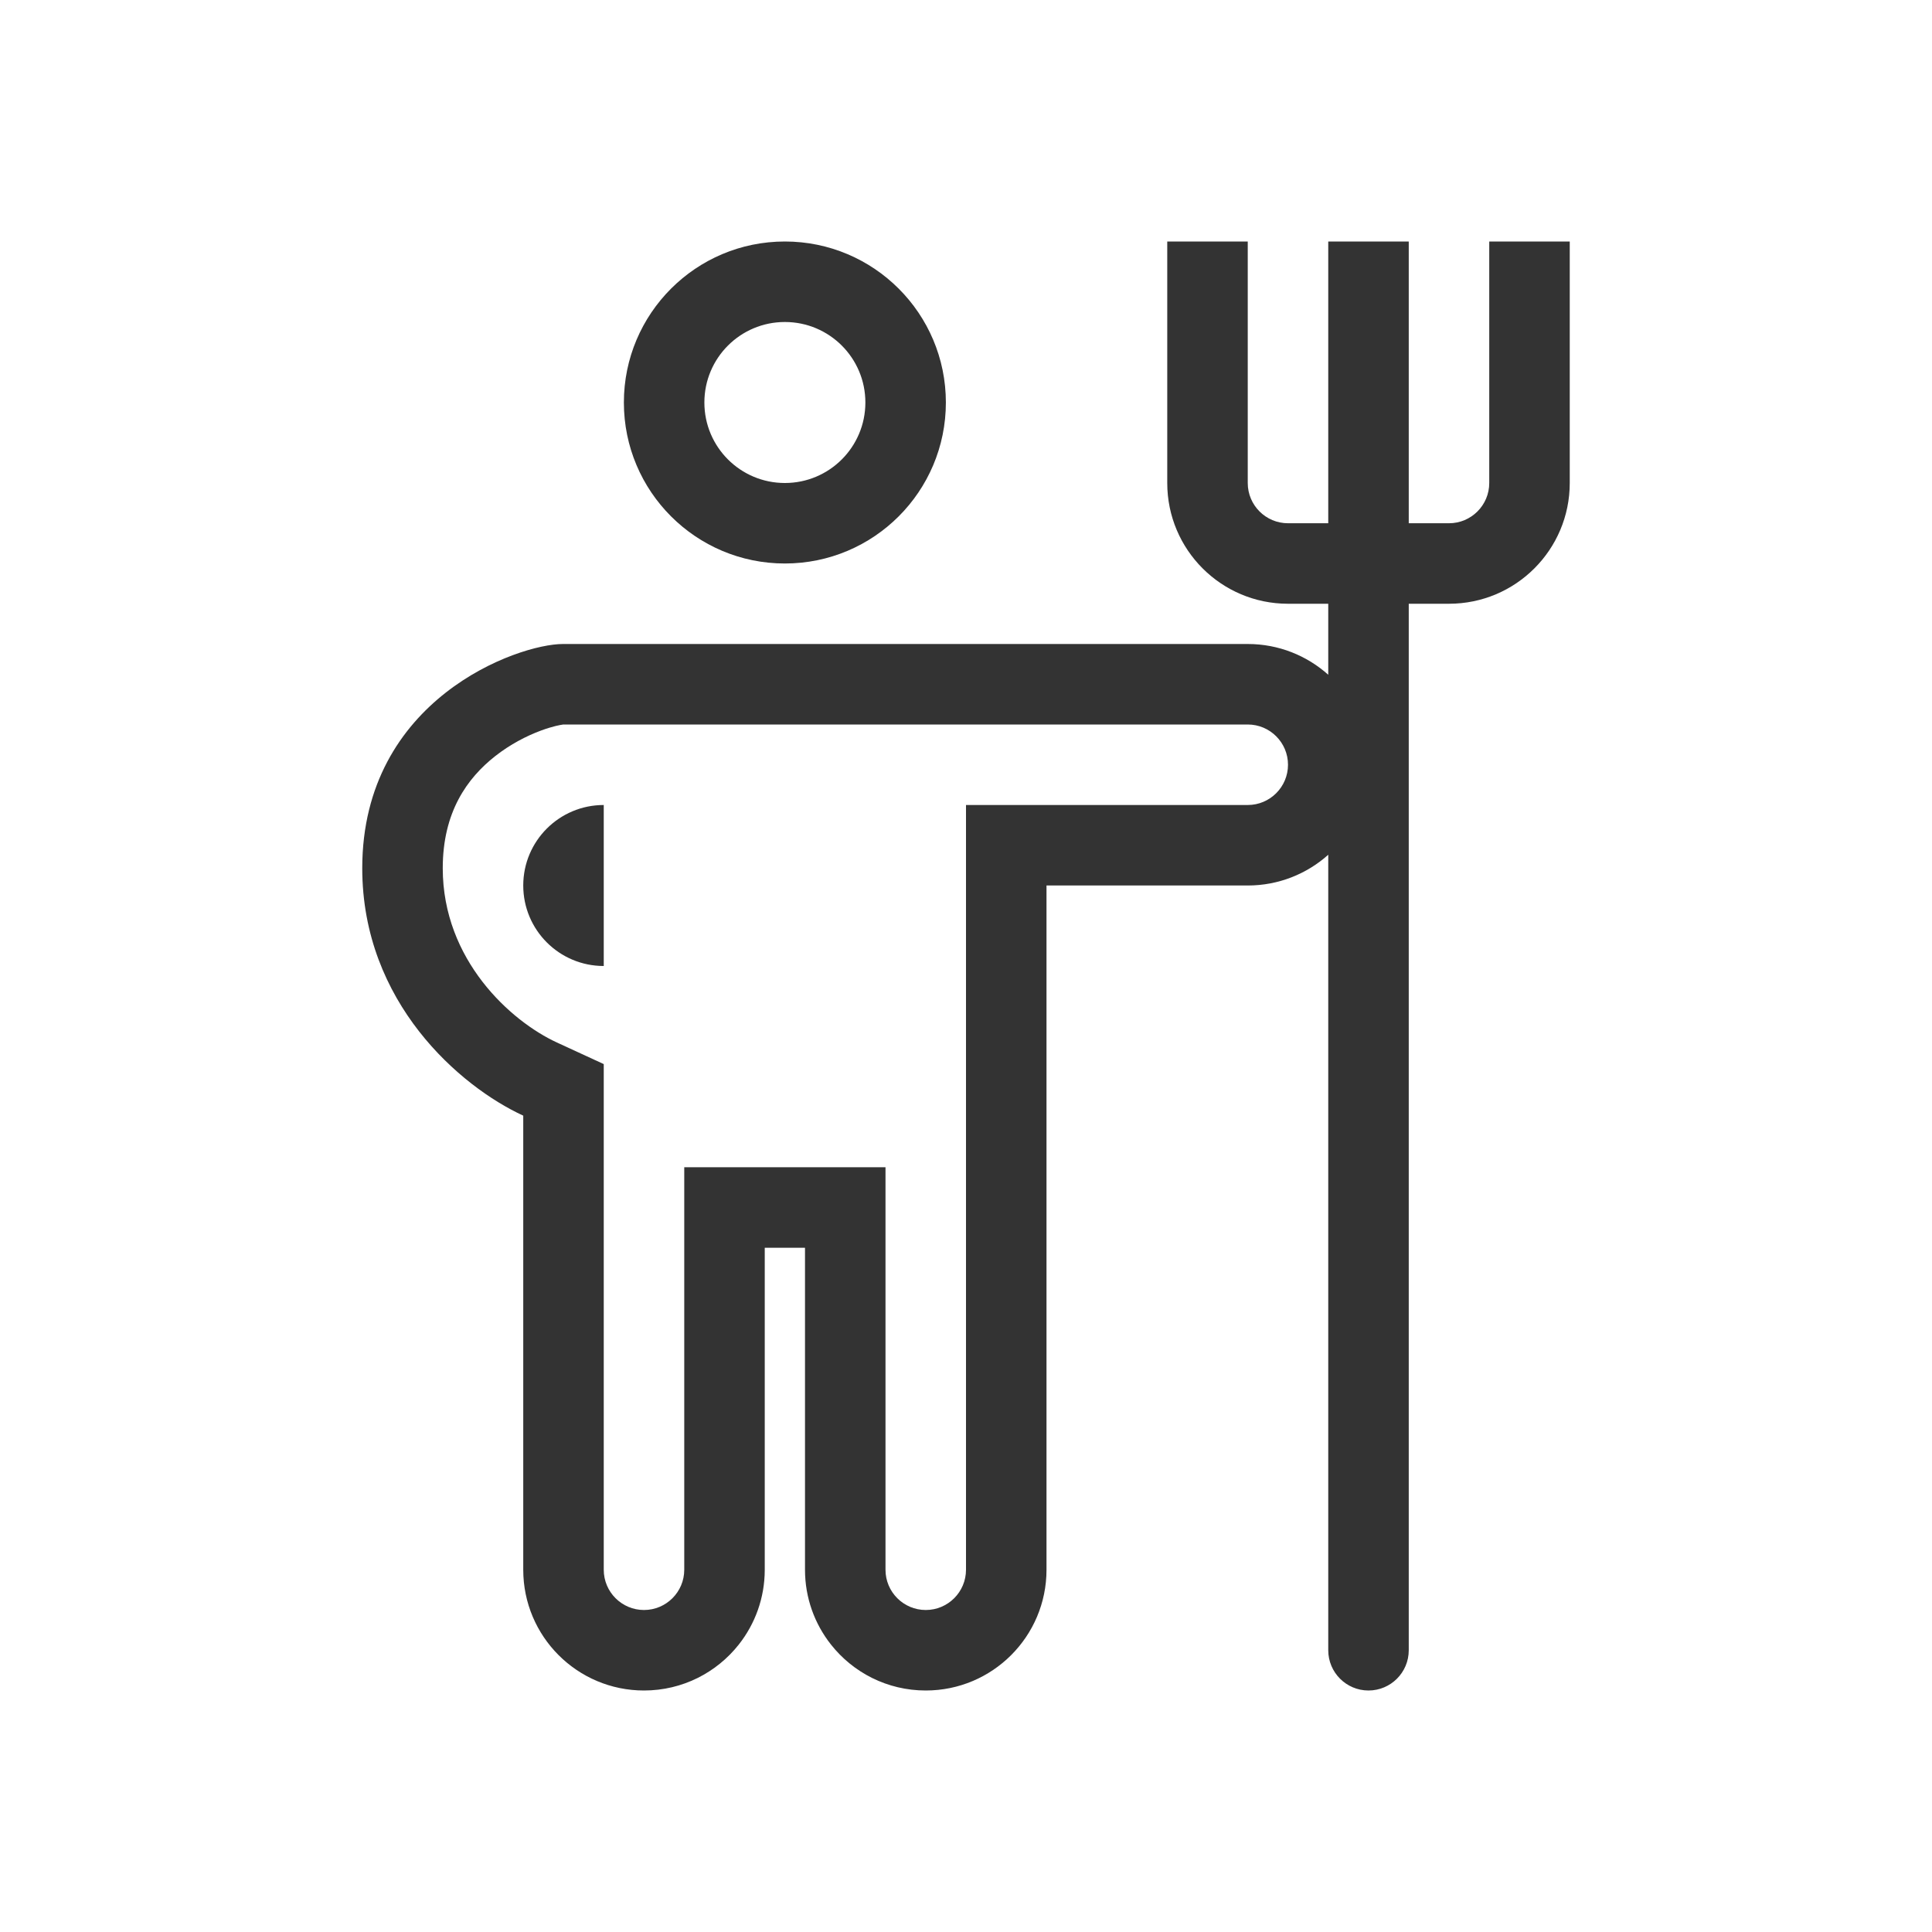 <svg width="48" height="48" viewBox="0 0 48 48" fill="none" xmlns="http://www.w3.org/2000/svg">
<path fill-rule="evenodd" clip-rule="evenodd" d="M19.5 14C17.291 14 15.5 12.209 15.5 10C15.5 7.791 17.291 6 19.5 6C21.709 6 23.5 7.791 23.5 10C23.5 12.209 21.709 14 19.5 14ZM19.5 12C18.395 12 17.5 11.105 17.5 10C17.5 8.895 18.395 8 19.5 8C20.605 8 21.5 8.895 21.5 10C21.5 11.105 20.605 12 19.5 12Z" fill="#333333"/>
<path d="M13 22C13 20.895 13.895 20 15 20V24C13.895 24 13 23.105 13 22Z" fill="#333333"/>
<path fill-rule="evenodd" clip-rule="evenodd" d="M33 21.236C32.469 21.711 31.768 22 31 22H26V39C26 40.657 24.657 42 23 42C22.044 42 21.193 41.553 20.644 40.857C20.241 40.346 20 39.701 20 39L20 31H19L19 39C19 39.701 18.759 40.346 18.356 40.857C17.807 41.553 16.956 42 16 42C14.343 42 13 40.657 13 39V27.718C11.437 26.998 9 24.91 9 21.571C9 17.364 12.871 16 13.985 16H31C31.768 16 32.469 16.289 33 16.764V15H32C30.343 15 29 13.657 29 12V6H31V12C31 12.552 31.448 13 32 13H33V6H35V13H36C36.552 13 37 12.552 37 12V6H39V12C39 13.657 37.657 15 36 15H35V41C35 41.552 34.552 42 34 42C33.448 42 33 41.552 33 41V21.236ZM13.837 25.901L15 26.437V39C15 39.552 15.448 40 16 40C16.552 40 17 39.552 17 39L17 29H22L22 39C22 39.552 22.448 40 23 40C23.552 40 24 39.552 24 39V20H31C31.552 20 32 19.552 32 19C32 18.448 31.552 18 31 18H13.985C13.993 18 13.991 18 13.977 18.003C13.928 18.01 13.738 18.04 13.434 18.153C13.082 18.284 12.679 18.491 12.308 18.782C11.605 19.333 11 20.177 11 21.571C11 23.854 12.693 25.374 13.837 25.901Z" fill="#333333"/>
</svg>
